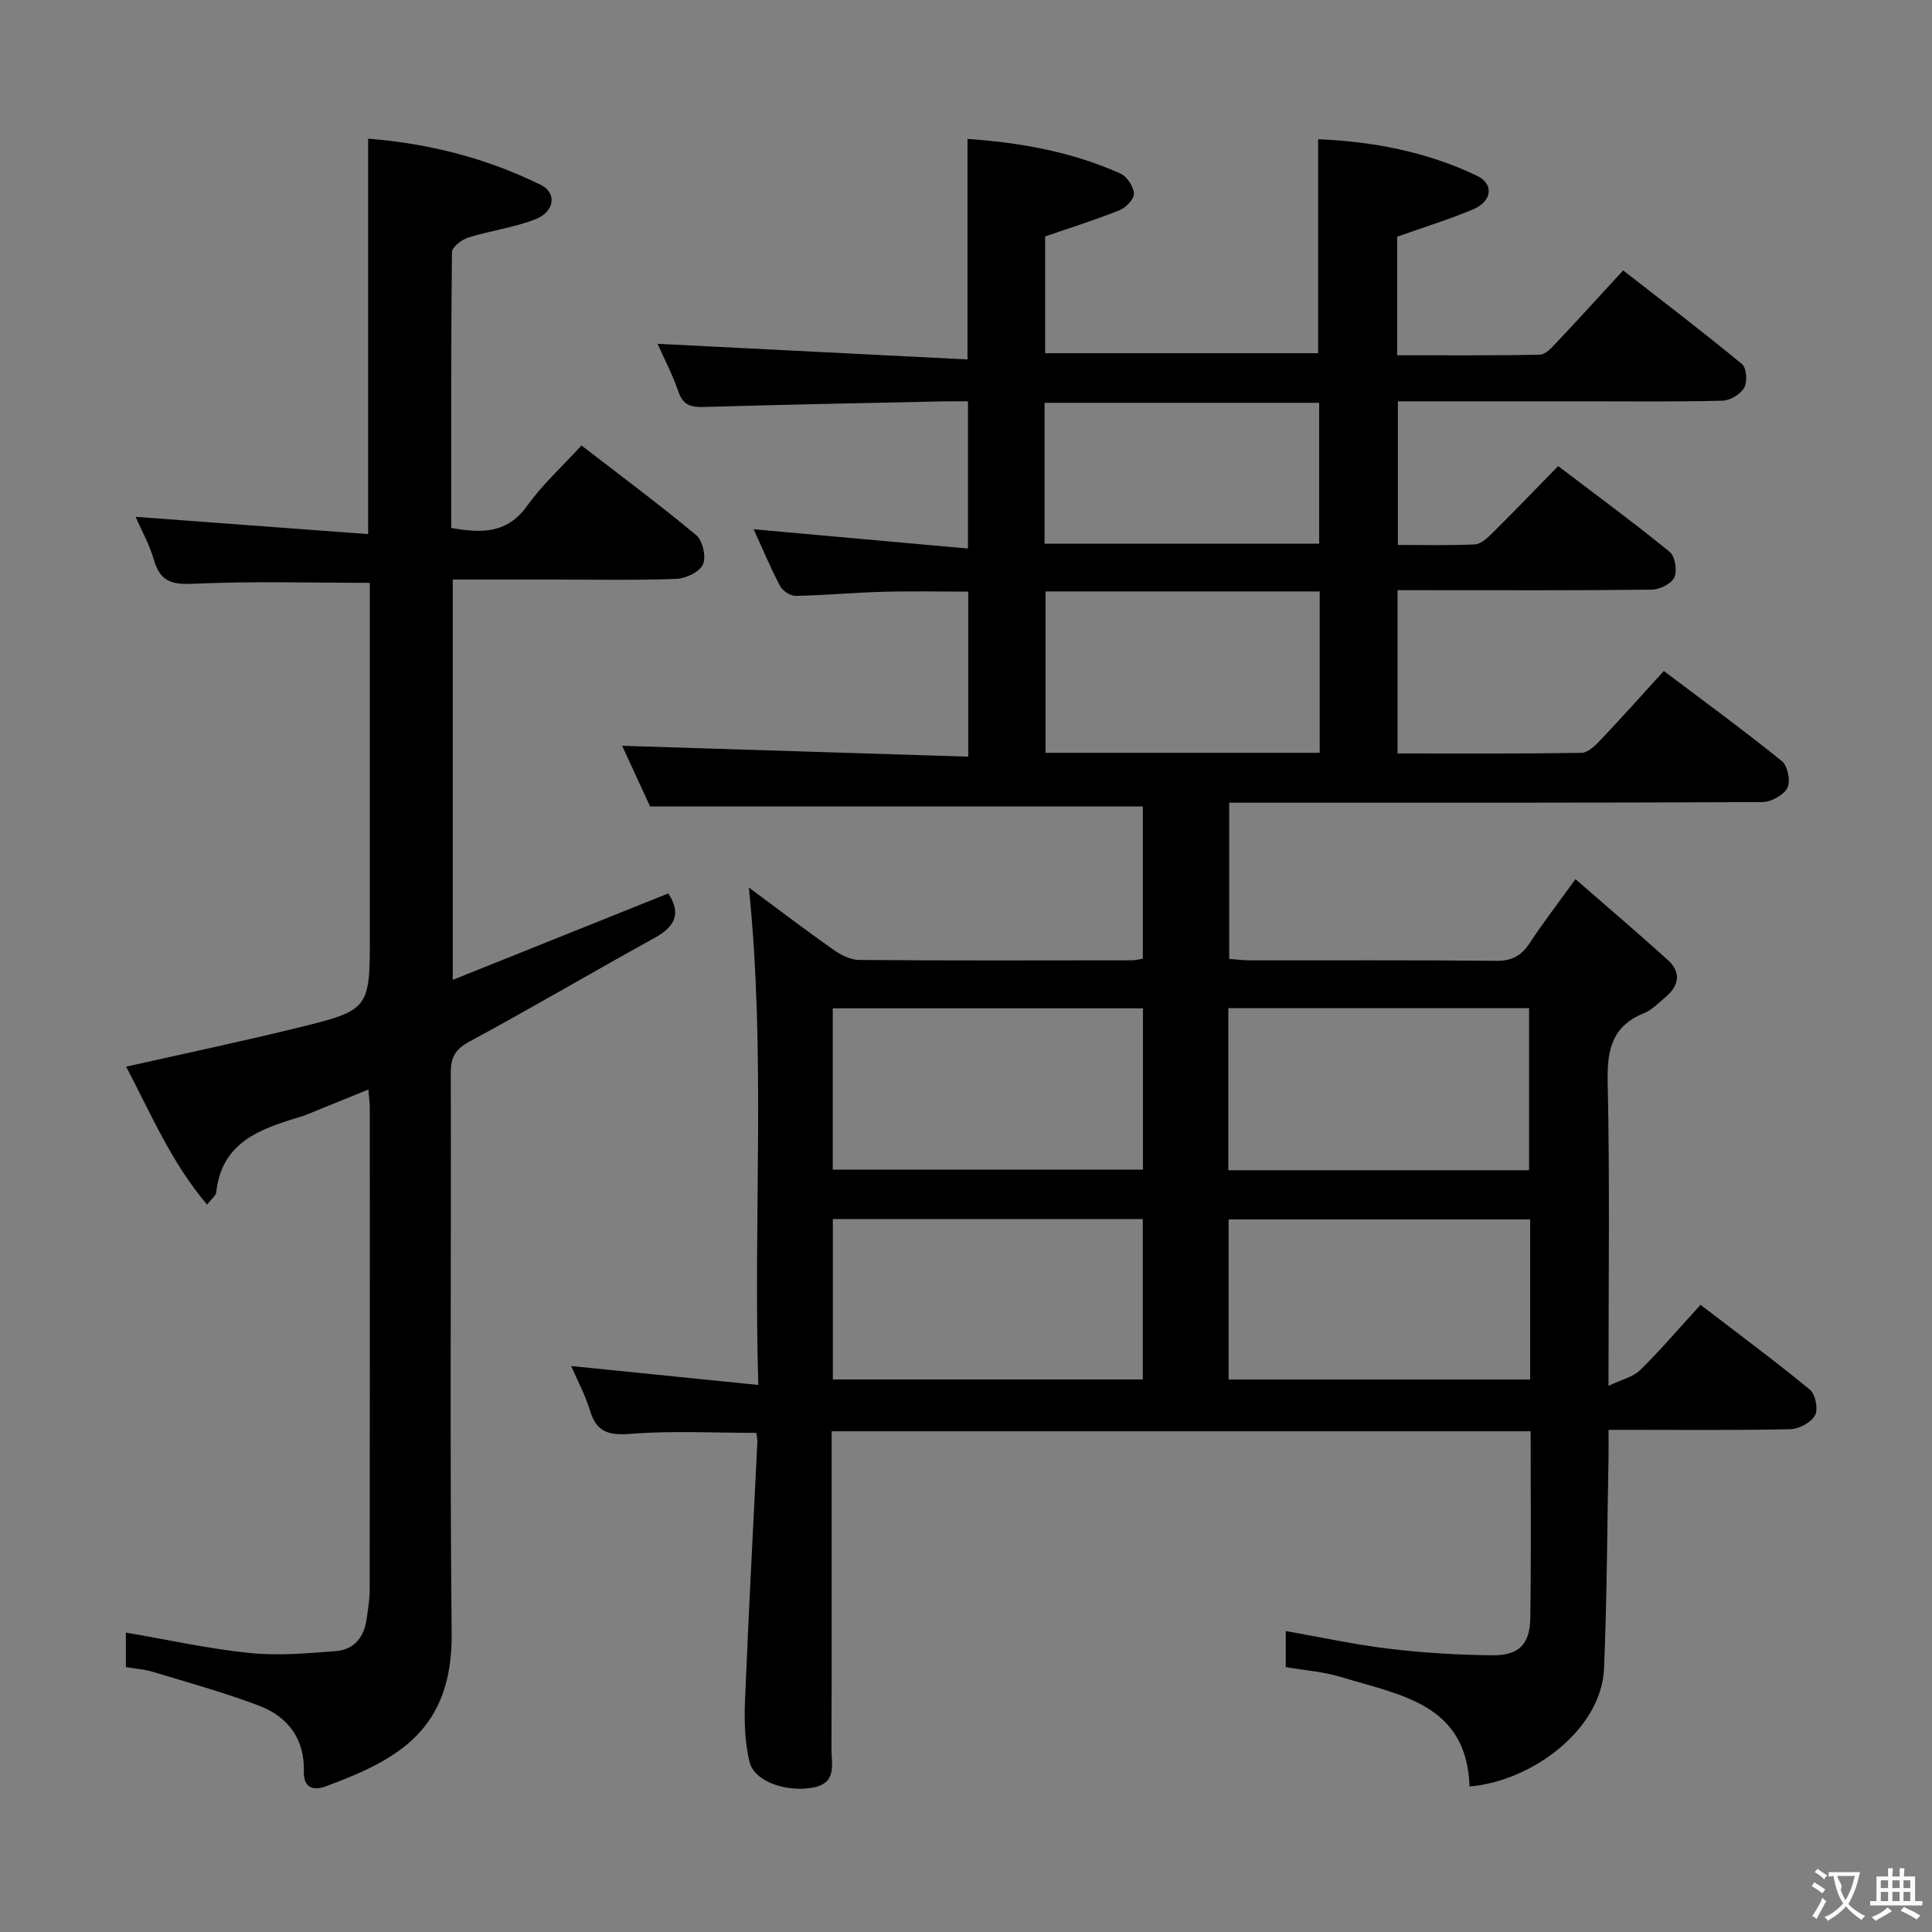 <svg enable-background="new 0 0 400 400" viewBox="0 0 400 400" xmlns="http://www.w3.org/2000/svg"><rect x="0" y="0" width="400" height="400" fill="#808080" stroke="none"/><path d="m304.25 369.87c-.55-17.19-14.48-18.93-26.57-22.65-3.62-1.11-7.49-1.38-11.48-2.07 0-2.42 0-4.69 0-7.46 7.22 1.27 14.29 2.82 21.44 3.67 7.08.85 14.24 1.28 21.37 1.35 5.42.05 7.73-2.26 7.82-7.64.2-12.8.07-25.61.07-38.74-48.23 0-96.13 0-144.72 0v5.32c0 20.17.03 40.33-.03 60.5-.01 3.13 1.17 6.98-3.75 7.93-5.55 1.06-12.24-1.2-13.23-5.33-.99-4.11-1.09-8.54-.92-12.8.72-17.77 1.69-35.52 2.55-53.29.03-.64-.13-1.29-.21-2-8.7 0-17.31-.47-25.84.19-4.53.35-7.21-.17-8.6-4.8-.99-3.29-2.67-6.38-3.9-9.23 12.61 1.27 25.23 2.55 38.75 3.92-1.06-34.88 1.58-68.61-1.96-102.99 6.08 4.5 11.73 8.81 17.53 12.9 1.53 1.08 3.54 2.08 5.34 2.1 18.83.15 37.66.09 56.49.07.64 0 1.27-.18 2.21-.32 0-10.67 0-21.22 0-31.54-34 0-67.73 0-102.02 0-1.8-3.92-3.95-8.57-5.78-12.55 23.73.74 47.5 1.49 71.66 2.25 0-11.86 0-22.77 0-34.17-5.94 0-11.86-.13-17.78.04-5.98.16-11.95.72-17.93.84-1.1.02-2.71-1.02-3.24-2.02-2.01-3.8-3.66-7.79-5.48-11.77 14.75 1.33 29.31 2.64 44.37 3.99 0-10.61 0-20.17 0-30.48-1.73 0-3.49-.03-5.24.01-16.47.36-32.95.67-49.42 1.16-2.66.08-4.31-.33-5.28-3.14-1.23-3.58-3.01-6.97-4.33-9.94 21.39 1.08 42.75 2.16 64.17 3.24 0-16.03 0-30.59 0-45.66 10.91.76 21.58 2.65 31.65 7.16 1.36.61 2.72 2.68 2.81 4.15.07 1.12-1.65 2.92-2.97 3.45-4.9 1.97-9.96 3.55-15.42 5.43v24.18h56.53c0-14.6 0-29.16 0-44.3 11.01.44 22.3 2.5 32.85 7.54 3.65 1.75 3.15 5.36-.83 7.01-5.02 2.08-10.23 3.7-15.65 5.62v24.55c9.99 0 19.77.09 29.55-.12 1.18-.02 2.48-1.5 3.47-2.55 4.45-4.72 8.81-9.52 13.76-14.9 8.3 6.47 16.58 12.78 24.61 19.41.94.77 1.14 3.65.46 4.86-.77 1.36-2.91 2.67-4.48 2.71-9.66.25-19.33.12-28.99.13-12.64 0-25.27 0-38.24 0v29.73c5.36 0 10.64.15 15.9-.11 1.25-.06 2.6-1.29 3.61-2.29 4.49-4.45 8.87-9.02 13.67-13.92 7.91 6.01 15.65 11.7 23.09 17.76 1.12.91 1.6 3.91.96 5.29-.61 1.32-3.05 2.51-4.7 2.53-15.66.19-31.33.11-46.99.11-1.78 0-3.56 0-5.61 0v33.8c12.84 0 25.46.08 38.07-.12 1.34-.02 2.85-1.5 3.93-2.64 4.35-4.58 8.56-9.3 13.13-14.31 8.22 6.2 16.5 12.25 24.46 18.68 1.19.96 1.82 4.19 1.11 5.54-.79 1.51-3.39 2.92-5.21 2.92-34.33.17-68.66.13-102.99.13-2.32 0-4.63 0-7.36 0v32.34c1.4.1 2.84.3 4.29.3 17 .02 34-.08 51 .1 3.26.03 5.21-1.06 6.93-3.68 2.73-4.16 5.78-8.11 9.47-13.23 6.56 5.72 12.98 11.16 19.19 16.81 2.81 2.56 2.19 5.35-.61 7.67-1.41 1.17-2.75 2.61-4.39 3.27-6.59 2.66-7.66 7.53-7.52 14.17.45 20.47.17 40.97.17 62.99 2.73-1.31 5.09-1.83 6.55-3.26 4.24-4.17 8.12-8.72 12.51-13.52 7.77 5.96 15.36 11.58 22.65 17.57 1.14.94 1.75 4.06 1.05 5.32-.82 1.48-3.31 2.82-5.11 2.86-11.33.25-22.66.13-33.99.13-.98 0-1.96 0-3.65 0 0 2.01.03 3.77 0 5.53-.28 14.64-.32 29.29-.93 43.92-.57 12.7-15.05 23.34-27.85 24.39zm-131.84-161.11v33.4h64.23c0-11.36 0-22.28 0-33.4-21.53 0-42.76 0-64.23 0zm.02 76.84h64.17c0-11.31 0-22.22 0-33.21-21.54 0-42.75 0-64.17 0zm81.88-43.32h62.27c0-11.34 0-22.37 0-33.56-20.91 0-41.47 0-62.27 0zm62.49 10.19c-21.13 0-41.8 0-62.43 0v33.15h62.43c0-11.17 0-21.95 0-33.15zm-43.57-96.61c0-11.42 0-22.33 0-33.41-19.11 0-37.85 0-56.76 0v33.41zm-56.96-43.3h56.85c0-9.93 0-19.59 0-29.16-19.2 0-37.93 0-56.85 0z" fill="#010000"/><path d="m76.22 110.58c0-28.14 0-54.72 0-81.87 12.57.99 24.51 4.04 35.73 9.56 3.41 1.68 2.9 5.58-1.13 7.14-4.44 1.72-9.29 2.34-13.86 3.77-1.36.43-3.38 1.97-3.39 3.02-.21 18.96-.15 37.93-.15 57.1 6.38 1.15 11.62 1.17 15.75-4.61 3.16-4.42 7.28-8.15 11.22-12.46 8.13 6.28 16.13 12.21 23.76 18.57 1.34 1.12 2.1 4.51 1.39 6.06-.71 1.56-3.56 2.92-5.52 2.99-8.65.32-17.33.14-25.99.14-6.65 0-13.31 0-20.29 0v82.88c15.17-6.08 29.84-11.97 44.61-17.89 2.76 4.15 1.42 6.86-2.84 9.21-12.81 7.06-25.41 14.5-38.29 21.44-2.99 1.61-3.9 3.28-3.89 6.51.1 38.66-.22 77.33.18 115.99.21 20.04-11.13 26.19-26.05 31.71-2.5.92-4.64.45-4.55-3.11.18-6.64-3.26-11.27-9.15-13.53-7.22-2.77-14.73-4.82-22.14-7.07-1.72-.52-3.57-.64-5.56-.98 0-2.48 0-4.75 0-7.14 8.72 1.49 17.13 3.36 25.65 4.23 5.88.6 11.92.06 17.85-.4 3.75-.29 5.85-2.9 6.35-6.65.26-1.97.63-3.95.63-5.92.04-33.33.03-66.66.02-99.99 0-.98-.15-1.95-.29-3.7-3.47 1.41-6.59 2.68-9.72 3.94-1.54.62-3.06 1.33-4.65 1.8-8.2 2.45-16.02 5.25-17.13 15.54-.07.68-.92 1.27-1.9 2.54-7.4-8.74-11.62-18.78-16.75-28.56 12.01-2.7 23.6-5.14 35.1-7.95 15.38-3.75 15.35-3.88 15.35-19.4 0-22.5 0-45 0-67.49 0-1.8 0-3.61 0-5.33-12.41 0-24.35-.38-36.25.19-4.55.22-7.12-.3-8.45-4.93-.93-3.25-2.65-6.28-3.8-8.93 16.05 1.19 31.87 2.37 48.15 3.58z" fill="#010000"/><g fill="#fbfafa"><path d="m377.9 391.2c-.2.3-.4.5-.6.8-.7-.6-1.4-1-2.2-1.5.2-.3.4-.5.5-.8.6.4 1.4.8 2.3 1.5zm-1.8 6.1c-.2-.2-.5-.4-.9-.6.4-.6.8-1.2 1.2-1.9s.7-1.3.9-1.9c.3.3.5.5.8.7-.7 1.3-1.4 2.6-2 3.7zm2.2-9c-.3.3-.5.5-.6.8-.6-.6-1.3-1.1-2-1.5.3-.3.5-.5.6-.7.6.5 1.3.9 2 1.4zm.3.2v-.9h2 4.5c-.3 1.3-.6 2.5-1 3.6s-.9 2.1-1.4 3c.4.5 1 1 1.6 1.4s1.2.8 1.9 1.1c-.3.2-.5.4-.8.8-.4-.3-1-.7-1.6-1.2s-1.2-1.1-1.6-1.6c-.5.6-1.1 1.1-1.7 1.6s-1.4.9-2.1 1.4c-.1-.3-.3-.5-.7-.8.6-.2 1.2-.5 1.9-1s1.4-1.1 2-1.8c-.5-.8-.9-1.6-1.2-2.5s-.6-2-.8-3.2c-.4.1-.7.1-1 .1zm2.5 2.7c.3 1 .7 1.7 1 2.2.3-.5.6-1.1 1-2s.6-1.9.9-3h-3.2-.4c.1.9 1.3 1.8.7 2.8z"/><path d="m396.5 388.5v1.5 3.6h1.5v.9c-.4 0-1 0-1.7 0h-7.9c-.5 0-.9 0-1.2 0v-.9h1.3v-3.5c0-.7 0-1.2 0-1.6h2.4c0-.8 0-1.4 0-1.7h1c0 .3-.1.8-.1 1.7h1.5c0-.8 0-1.4 0-1.7h1c0 .3-.1.9-.1 1.7zm-8.2 9.2c-.2-.3-.5-.5-.8-.8.8-.3 1.4-.6 1.9-.9s1-.7 1.4-1.1c.3.3.6.5.9.8-1.6 1-2.8 1.6-3.4 2zm2.6-6.8v-1.6h-1.5v1.6zm0 2.7v-1.9h-1.5v1.9zm2.4-2.7v-1.6h-1.5v1.6zm0 2.7v-1.9h-1.5v1.9zm.2 2 .7-.8c.4.2.9.5 1.6.8s1.3.7 1.8 1c-.3.3-.5.5-.8.8-.4-.3-1.5-1-3.3-1.8zm2-4.7v-1.6h-1.4v1.6zm0 2.7v-1.9h-1.4v1.9z"/></g></svg>